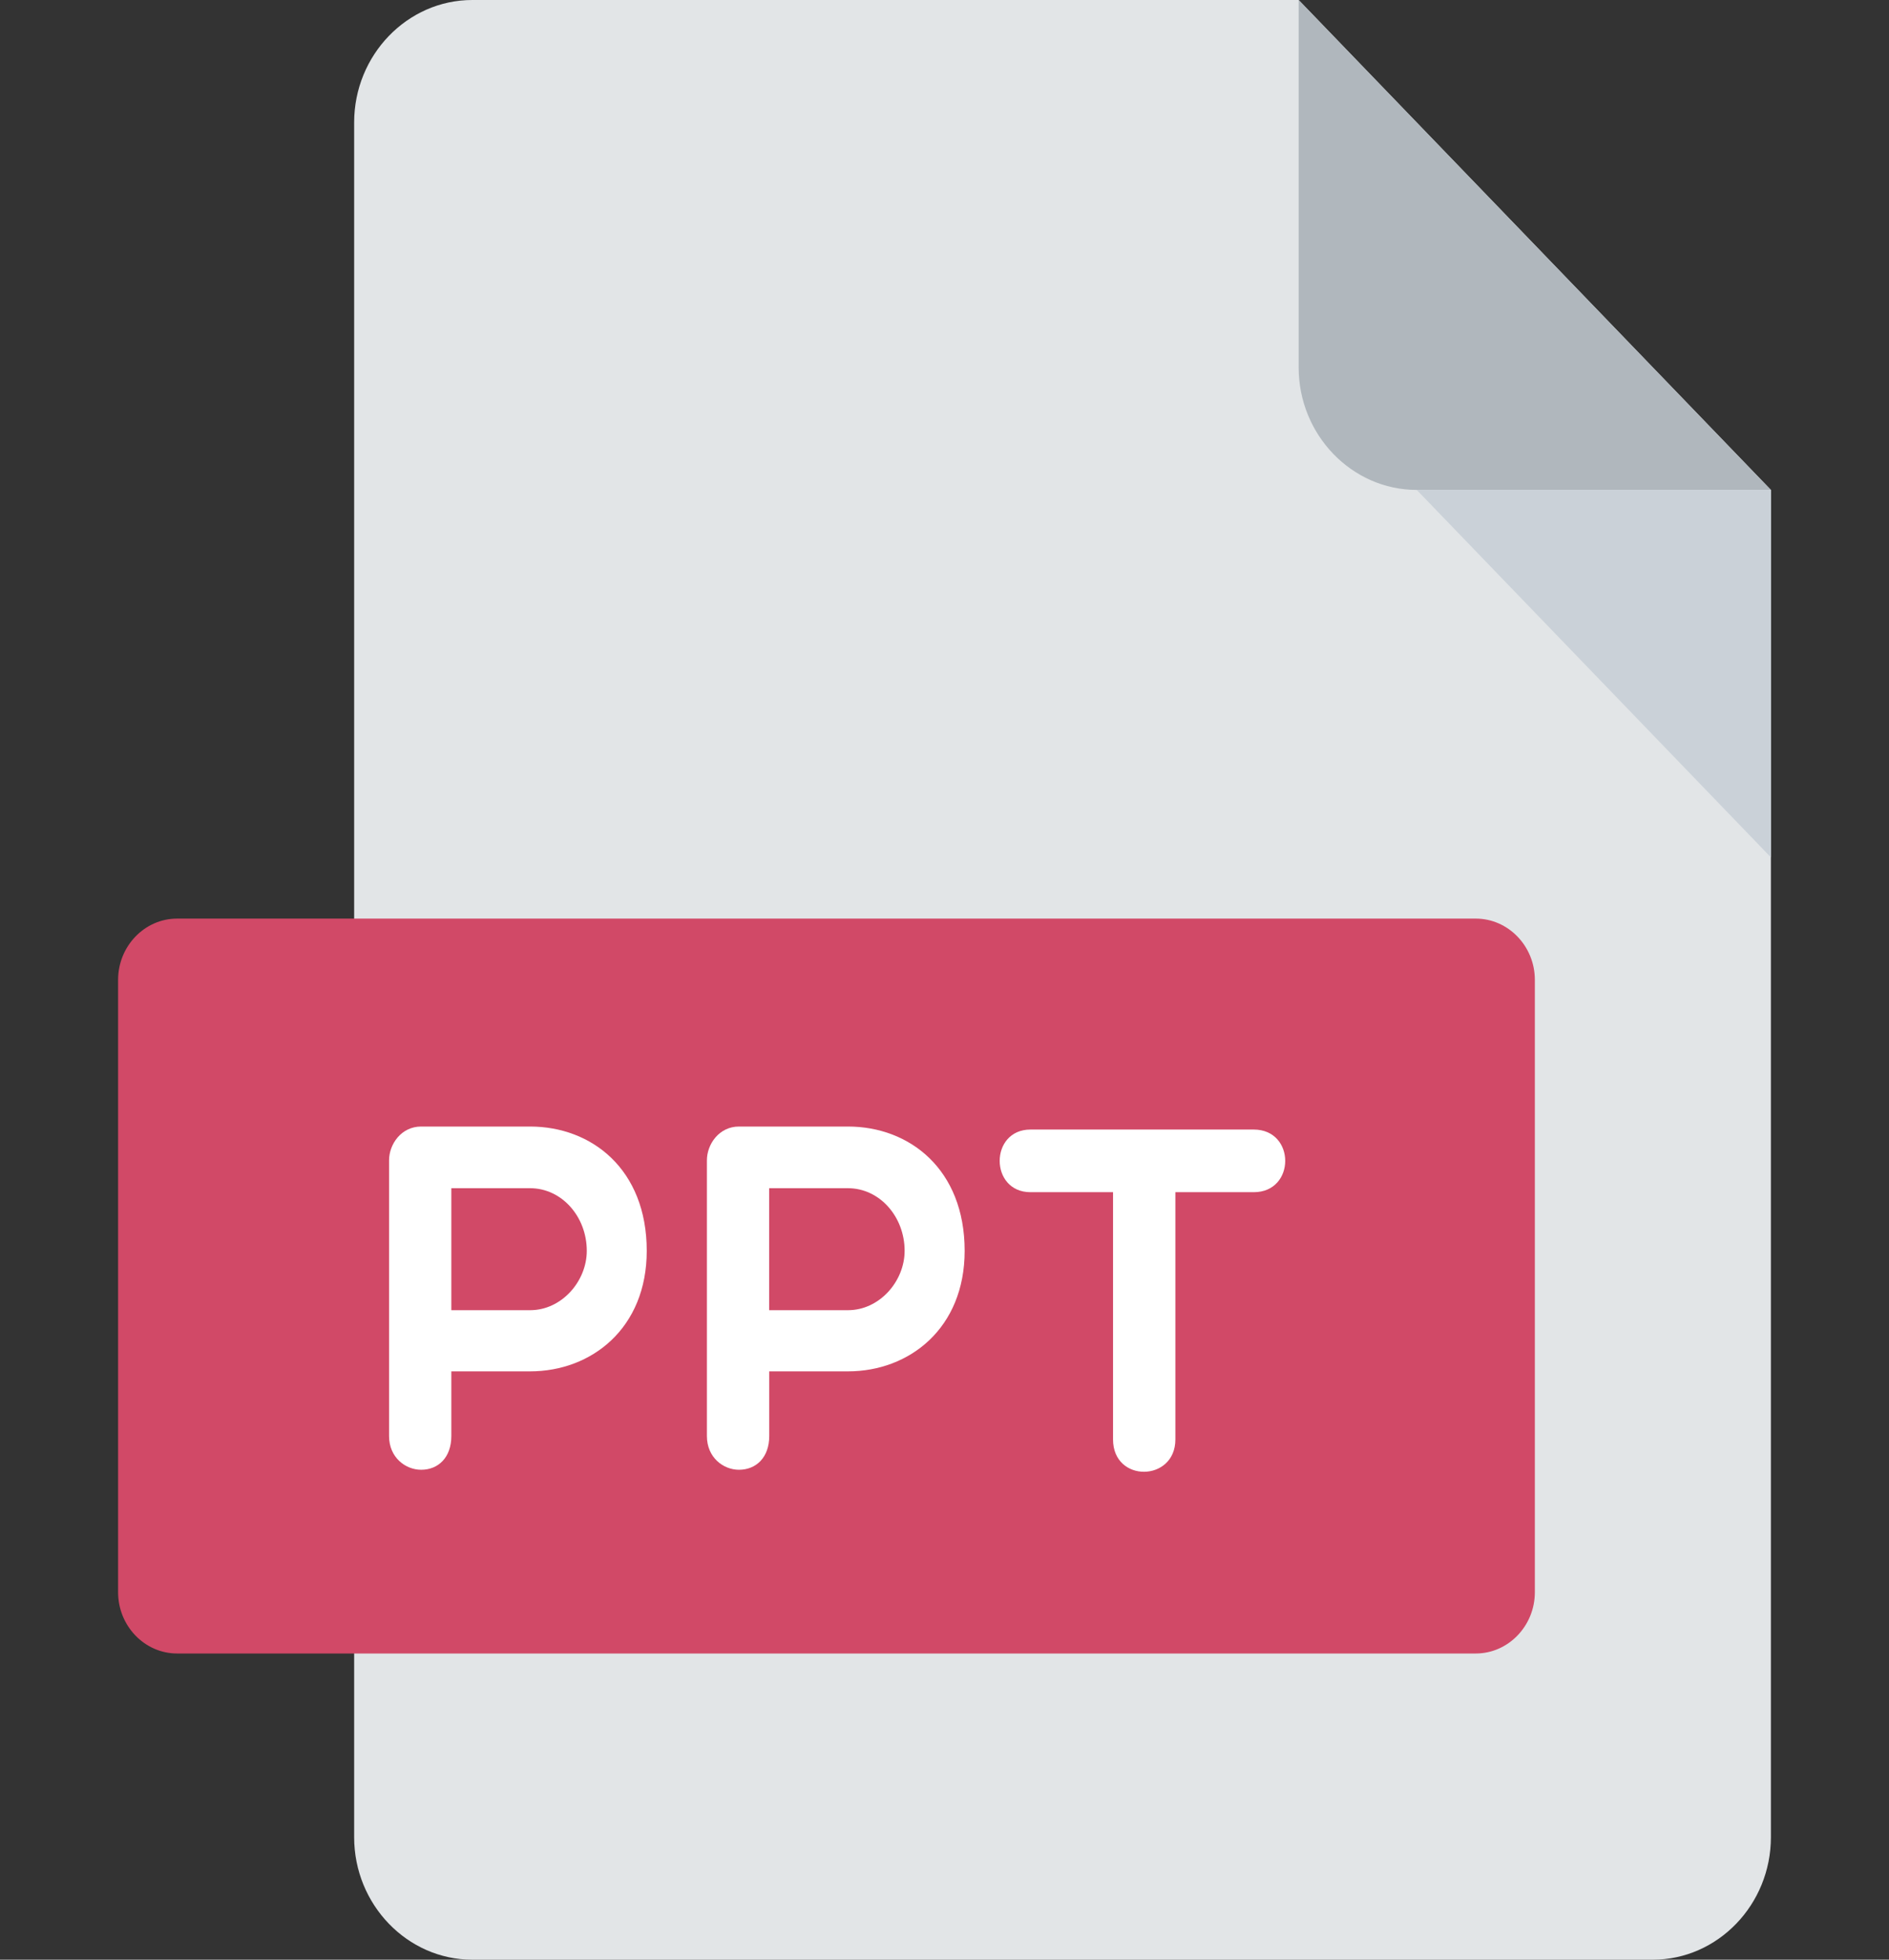 <svg width="27" height="28" viewBox="0 0 27 28" fill="none" xmlns="http://www.w3.org/2000/svg">
<rect x="0" y="0" width="27" height="28" fill="#333333" stroke="none"/>
<path d="M6.75 0C5.822 0 5.062 0.787 5.062 1.75V26.25C5.062 27.212 5.822 28 6.75 28H23.625C24.553 28 25.312 27.212 25.312 26.25V7L18.562 0H6.75Z" fill="#E2E5E7"/>
<path d="M20.25 7H25.312L18.562 0V5.25C18.562 6.213 19.322 7 20.25 7Z" fill="#B0B7BD"/>
<path d="M25.312 12.25L20.25 7H25.312V12.25Z" fill="#CAD1D8"/>
<path d="M21.938 22.75C21.938 23.231 21.558 23.625 21.094 23.625H2.531C2.067 23.625 1.688 23.231 1.688 22.75V14C1.688 13.519 2.067 13.125 2.531 13.125H21.094C21.558 13.125 21.938 13.519 21.938 14V22.75Z" fill="#D14967"/>
<path d="M5.561 16.579C5.561 16.348 5.736 16.096 6.019 16.096H7.577C8.455 16.096 9.244 16.705 9.244 17.872C9.244 18.978 8.455 19.594 7.577 19.594H6.451V20.518C6.451 20.826 6.263 21 6.02 21C5.797 21 5.561 20.826 5.561 20.518V16.579H5.561ZM6.451 16.977V18.72H7.577C8.029 18.72 8.387 18.306 8.387 17.872C8.387 17.383 8.029 16.977 7.577 16.977H6.451Z" fill="white"/>
<path d="M10.104 16.579C10.104 16.348 10.279 16.096 10.562 16.096H12.121C12.998 16.096 13.788 16.705 13.788 17.872C13.788 18.978 12.998 19.594 12.121 19.594H10.995V20.518C10.995 20.826 10.806 21 10.562 21C10.34 21 10.104 20.826 10.104 20.518V16.579ZM10.994 16.977V18.72H12.12C12.572 18.72 12.93 18.306 12.93 17.872C12.93 17.383 12.572 16.977 12.12 16.977H10.994Z" fill="white"/>
<path d="M15.909 17.034H14.729C14.142 17.034 14.142 16.139 14.729 16.139H17.92C18.52 16.139 18.52 17.034 17.92 17.034H16.8V20.567C16.8 21.175 15.909 21.19 15.909 20.567V17.034Z" fill="white"/>
</svg>
